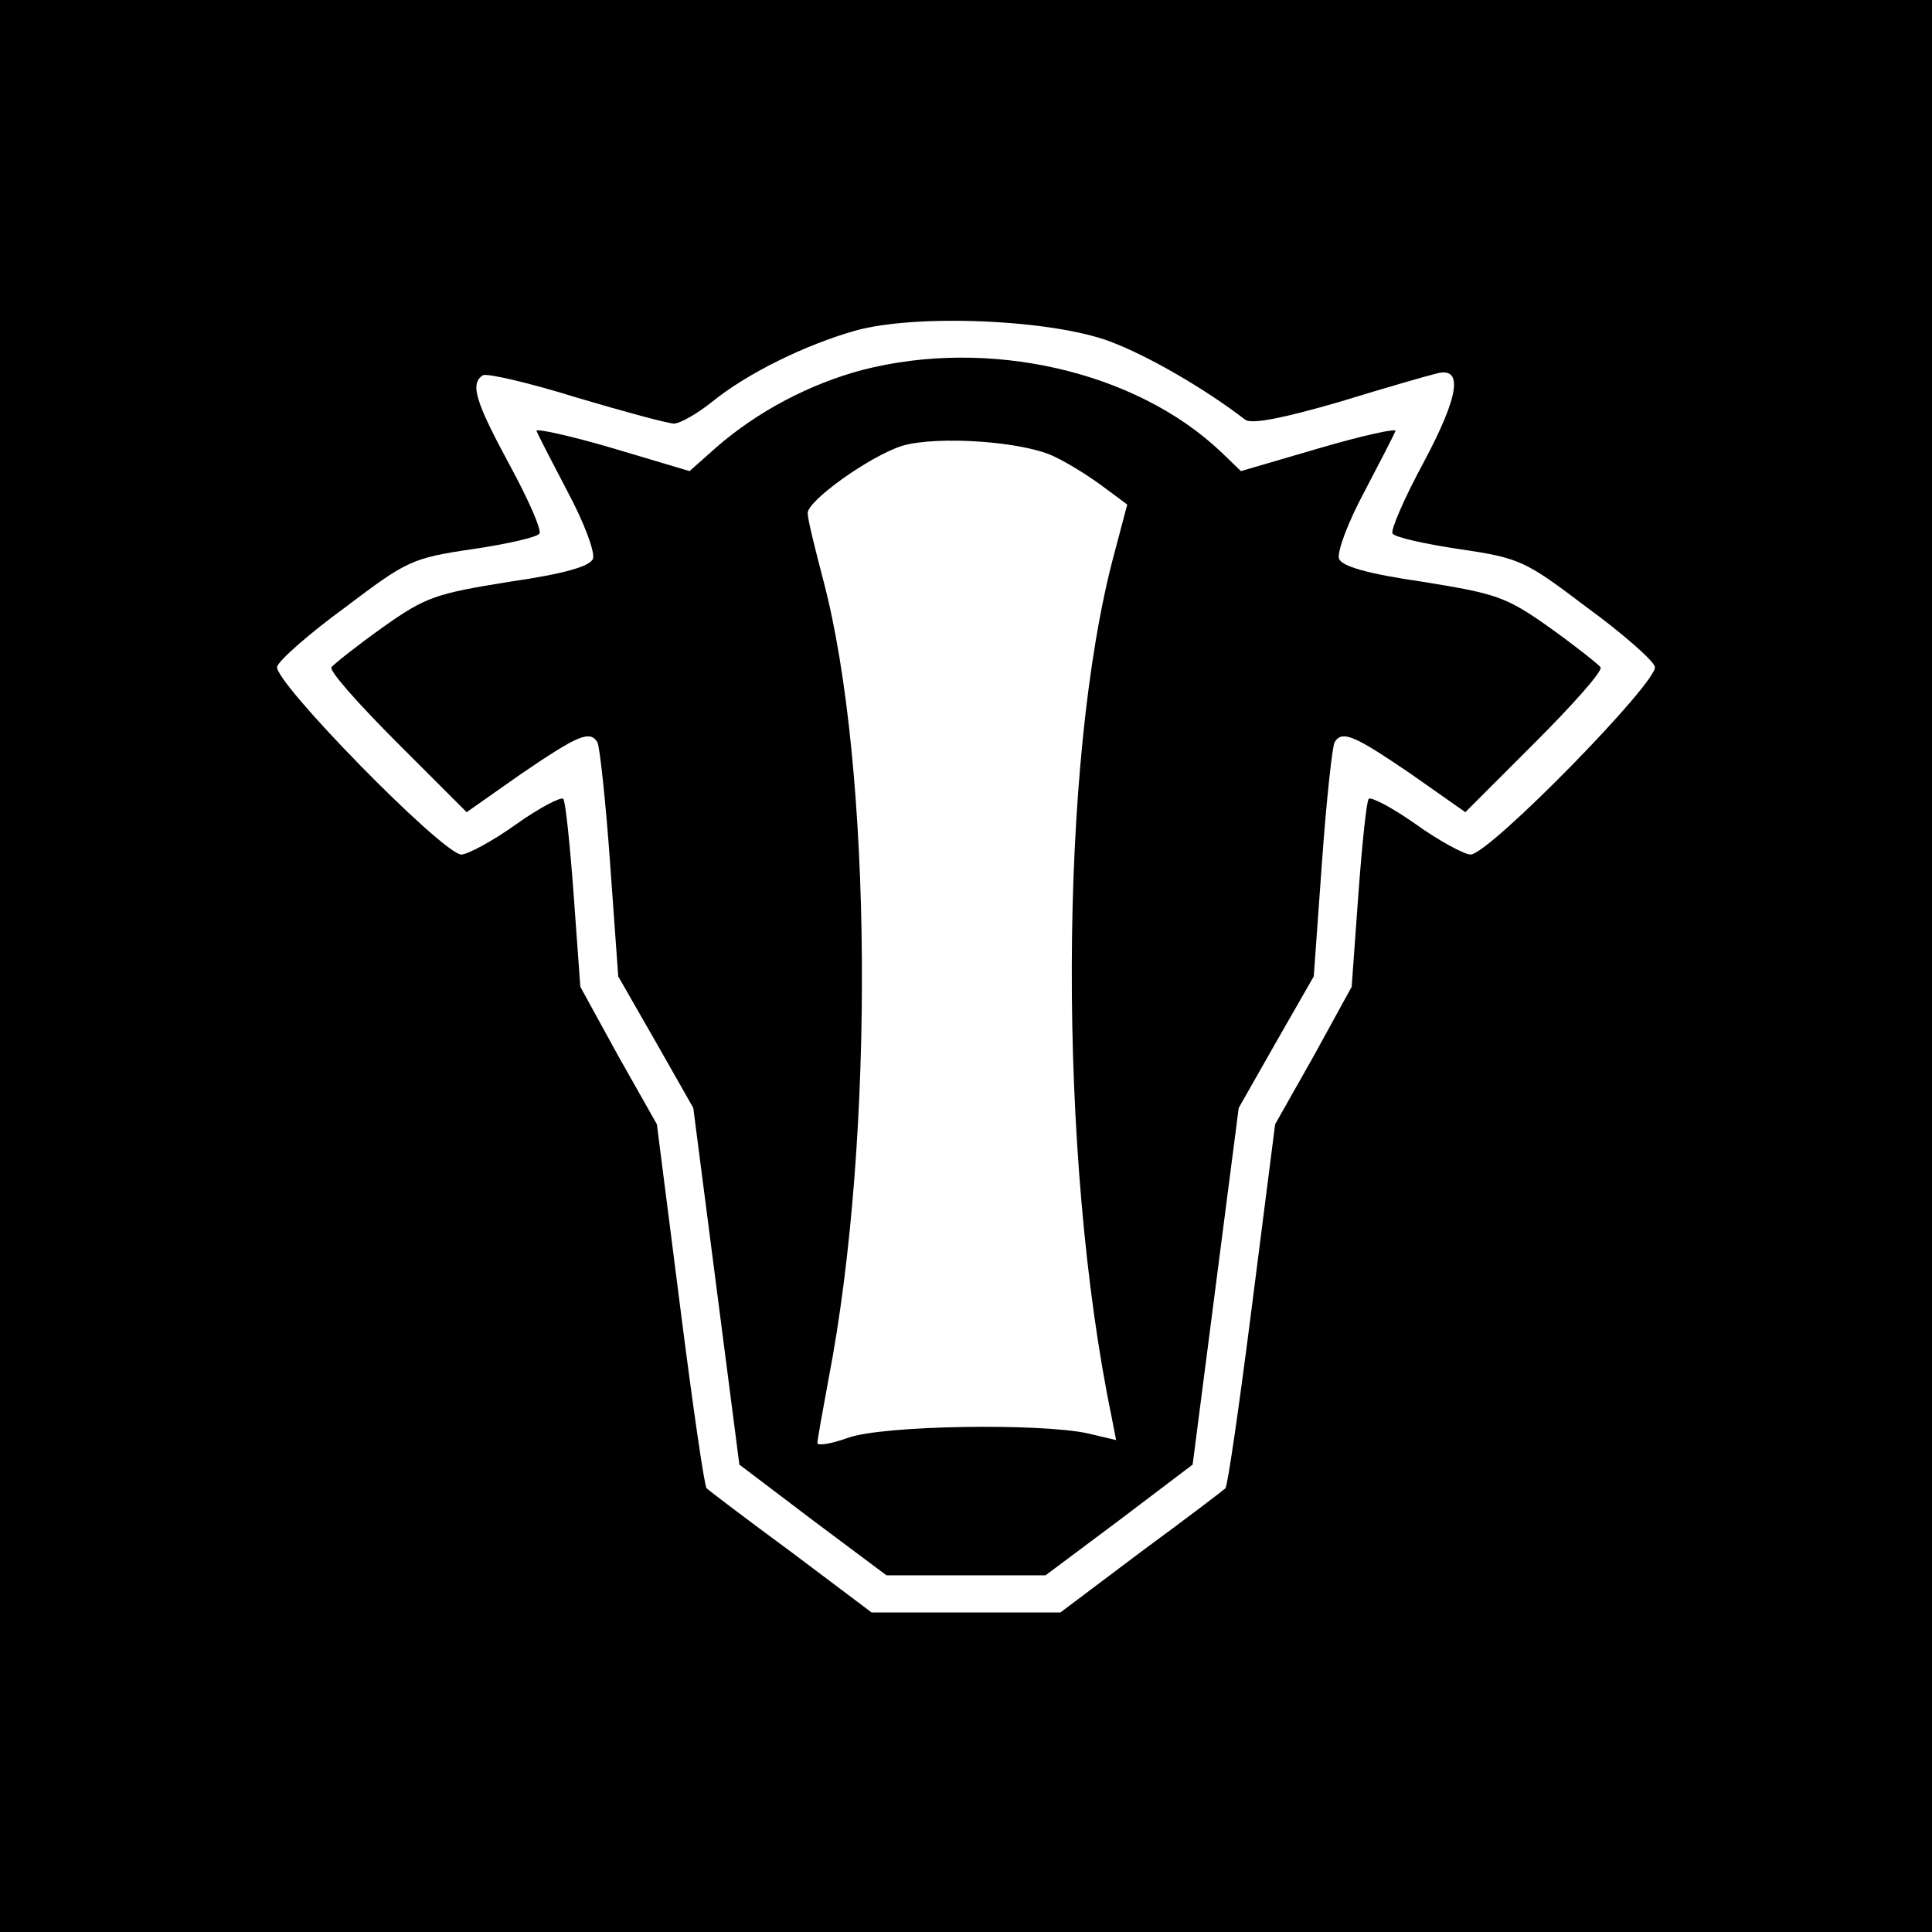 <?xml version="1.0" standalone="no"?>
<!DOCTYPE svg PUBLIC "-//W3C//DTD SVG 20010904//EN"
 "http://www.w3.org/TR/2001/REC-SVG-20010904/DTD/svg10.dtd">
<svg version="1.0" xmlns="http://www.w3.org/2000/svg"
 width="260pt" height="260pt" viewBox="0 0 260 260"
 preserveAspectRatio="xMidYMid meet">
<g transform="translate(0,260) scale(0.1,-0.1)"
fill="#000000" stroke="none">
<path d="M0 1300 l0 -1300 1300 0 1300 0 0 1300 0 1300 -1300 0 -1300 0 0
-1300z m1495 840 c50 -19 125 -62 181 -105 9 -6 50 2 126 24 62 19 121 36 130
38 38 11 32 -29 -16 -119 -26 -48 -45 -92 -42 -96 3 -5 43 -14 90 -21 82 -12
89 -16 171 -78 48 -35 89 -71 92 -80 7 -18 -223 -253 -248 -253 -8 0 -42 18
-74 41 -31 22 -60 37 -63 34 -3 -3 -9 -61 -14 -129 l-9 -124 -51 -93 -52 -92
-31 -243 c-17 -134 -33 -245 -36 -247 -2 -2 -53 -41 -113 -85 l-109 -82 -127
0 -127 0 -109 82 c-60 44 -111 83 -113 85 -3 2 -19 113 -36 247 l-31 243 -52
92 -51 93 -9 124 c-5 68 -11 126 -14 129 -3 3 -32 -12 -63 -34 -32 -23 -66
-41 -74 -41 -25 0 -255 235 -248 253 3 9 44 45 92 80 82 62 89 66 171 78 47 7
87 16 90 21 3 5 -15 46 -40 92 -46 85 -54 110 -36 121 5 3 62 -10 126 -30 64
-19 123 -35 131 -35 8 0 31 13 51 29 48 39 126 77 193 96 82 23 266 15 344
-15z"/>
<path d="M1160 2102 c-71 -19 -141 -56 -196 -104 l-36 -32 -104 31 c-58 17
-104 27 -102 23 2 -5 21 -42 42 -82 22 -41 37 -81 34 -90 -4 -10 -37 -20 -113
-31 -99 -16 -112 -20 -171 -62 -35 -25 -65 -49 -68 -53 -3 -5 37 -50 89 -102
l93 -93 74 52 c75 51 92 59 102 42 3 -5 11 -78 17 -162 l11 -153 51 -89 50
-88 31 -240 31 -240 99 -75 99 -74 107 0 107 0 99 74 99 75 31 240 31 240 50
88 51 89 11 153 c6 84 14 157 17 162 10 17 27 9 102 -42 l74 -52 93 93 c52 52
92 97 89 102 -3 4 -33 28 -68 53 -59 42 -72 46 -171 62 -76 11 -109 21 -113
31 -3 9 12 49 34 90 21 40 40 77 42 82 2 4 -44 -6 -102 -23 l-106 -31 -27 26
c-115 109 -313 154 -483 110z m260 -117 c19 -9 49 -28 66 -41 l31 -23 -18 -68
c-74 -277 -76 -808 -3 -1160 l6 -31 -38 9 c-64 14 -276 11 -323 -6 -22 -8 -41
-11 -41 -7 0 4 7 43 15 86 63 326 59 825 -7 1075 -11 42 -21 82 -21 90 -2 16
83 77 127 91 47 14 165 6 206 -15z"/>
</g>
</svg>

